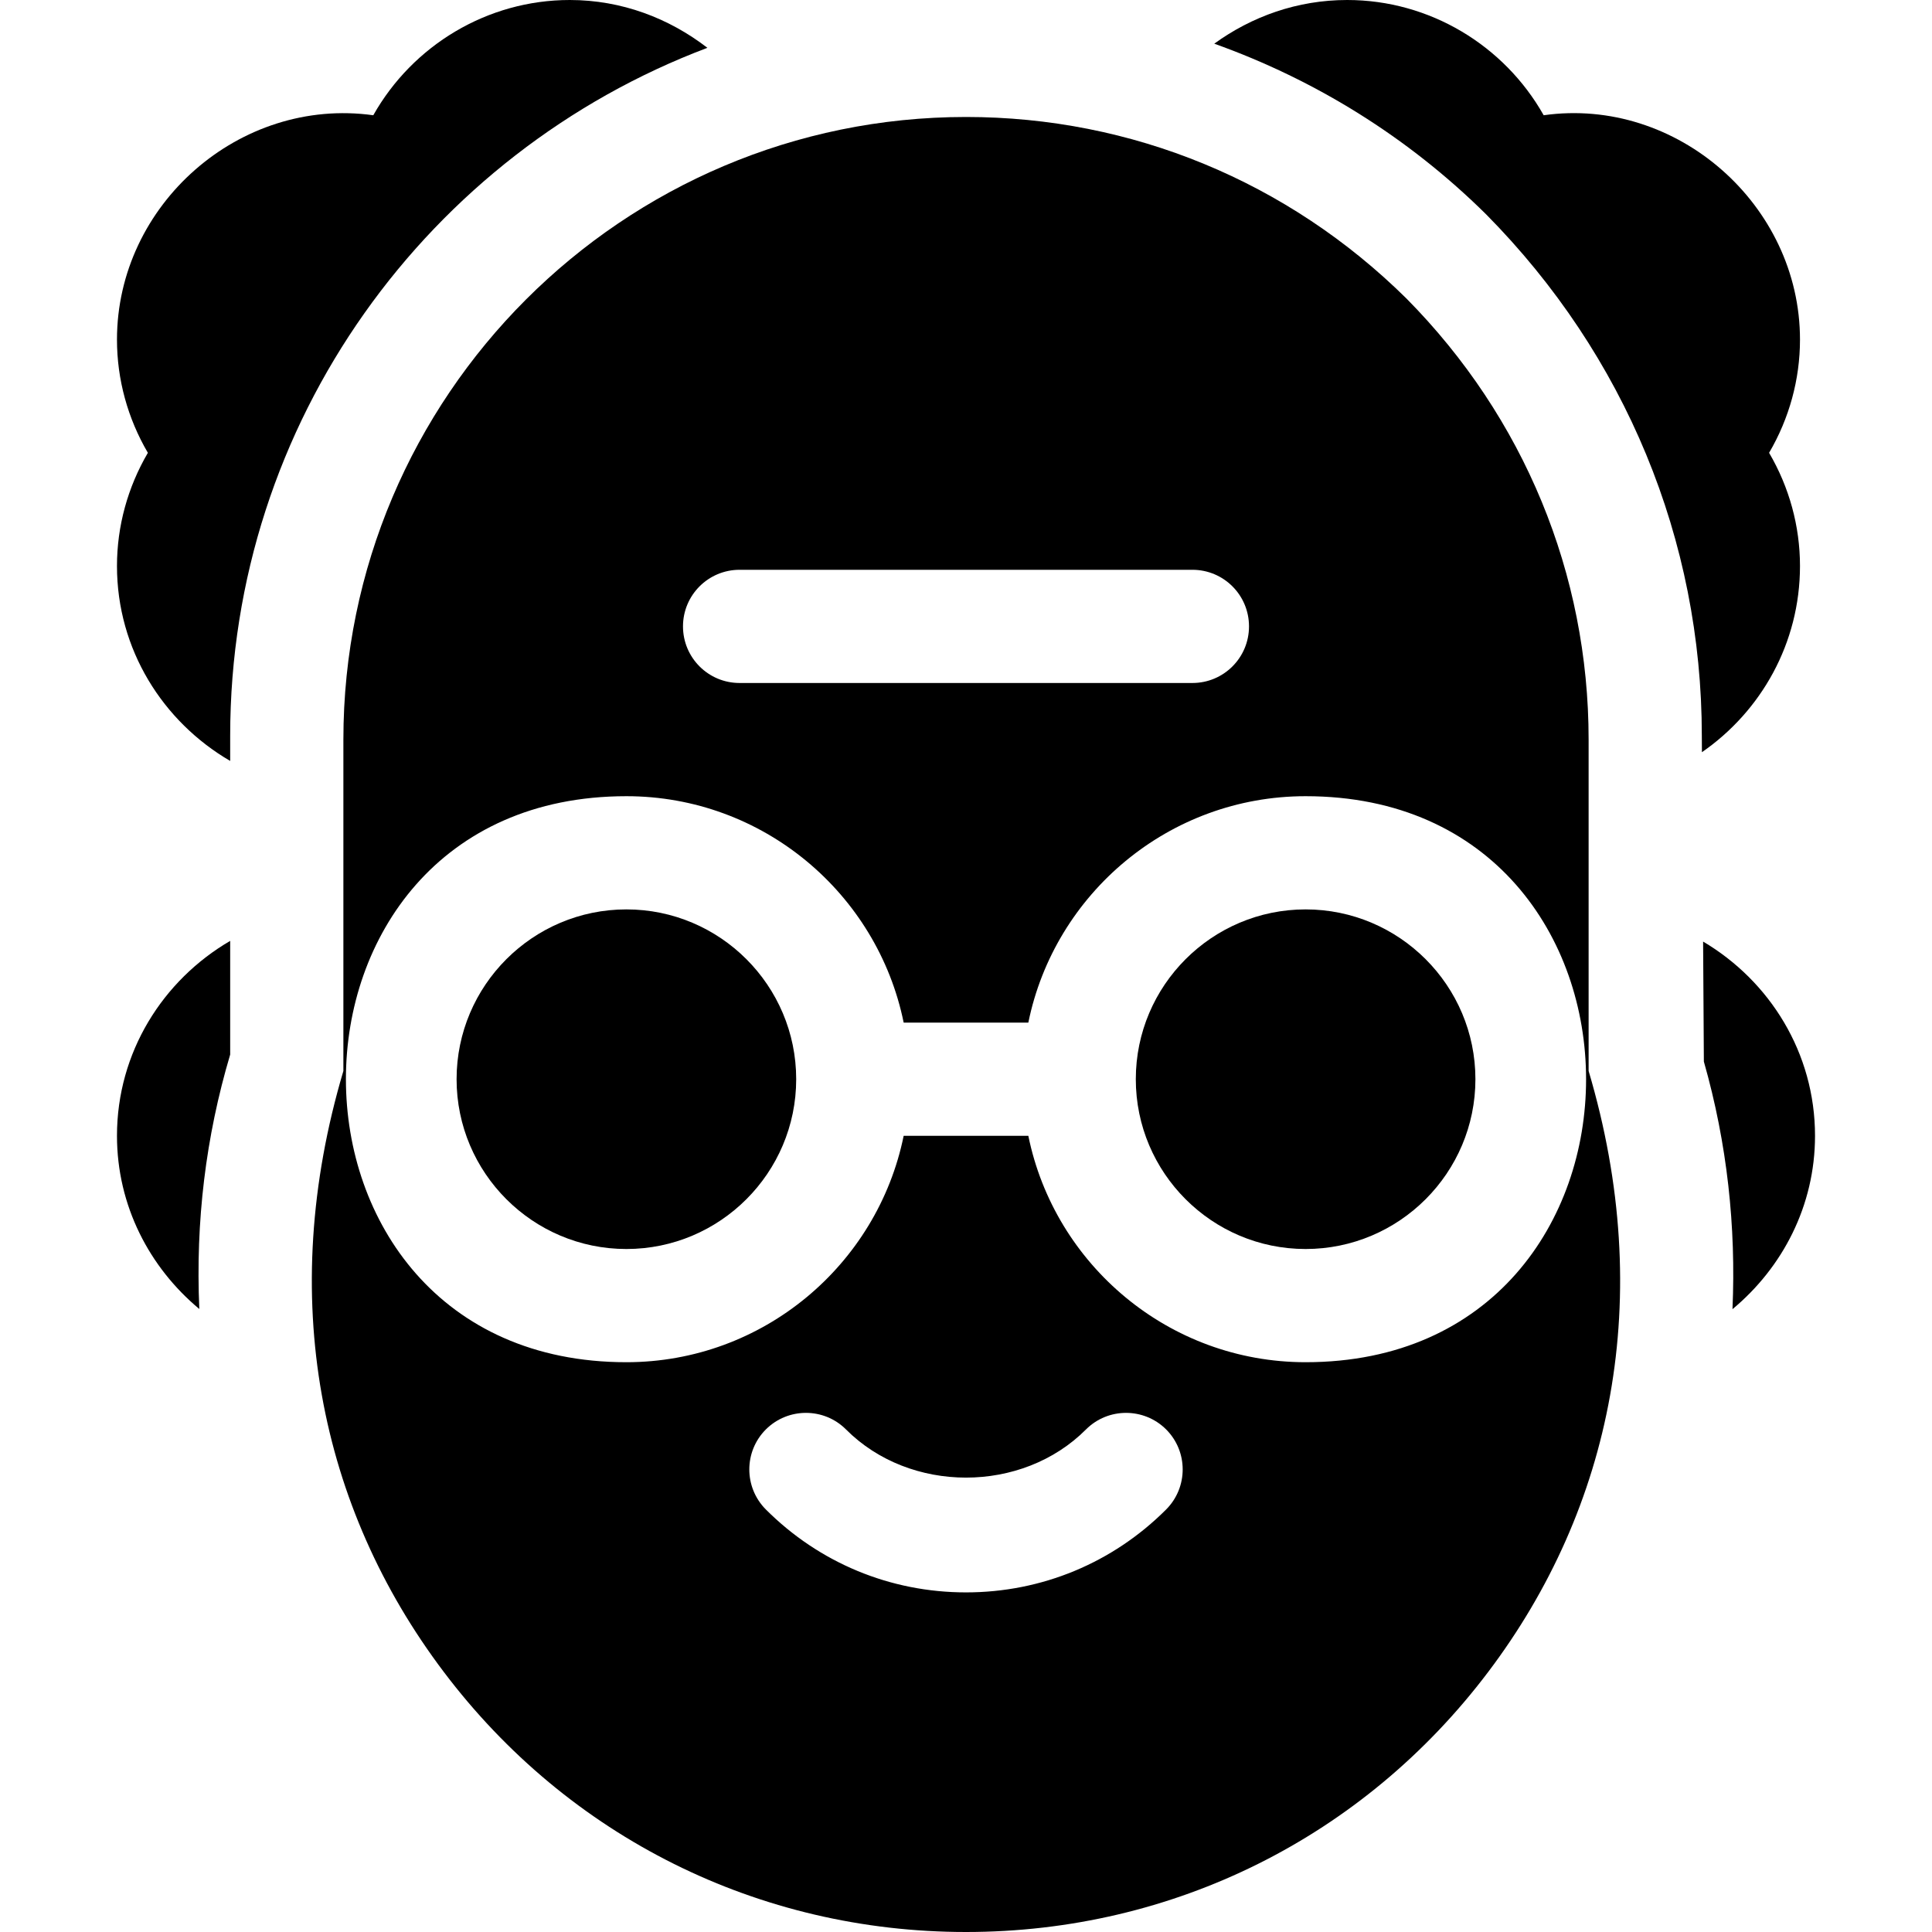 <?xml version="1.0" encoding="iso-8859-1"?>
<!-- Generator: Adobe Illustrator 19.0.0, SVG Export Plug-In . SVG Version: 6.00 Build 0)  -->
<svg version="1.1" id="Layer_1" xmlns="http://www.w3.org/2000/svg" xmlns:xlink="http://www.w3.org/1999/xlink" x="0px" y="0px"
	 viewBox="0 0 512 512" style="enable-background:new 0 0 512 512;" xml:space="preserve">
<g>
	<path d="M451.341,249.527l0.201,31.8c6.205,21.768,8.542,43.863,7.584,65.618C472.374,335.931,481,319.539,481,301
		C481,279.026,469.003,259.981,451.341,249.527z"/>
	<path d="M187.467,12.673C177.314,4.841,164.755,0,151,0c-21.855,0-41.631,12.026-52.075,30.542C63.49,25.62,31,54.258,31,90
		c0,10.576,2.856,20.903,8.188,30C33.856,129.097,31,139.424,31,150c0,22.114,12.153,41.25,30,51.656V195
		C61,111.623,113.705,40.499,187.467,12.673z"/>
	<path d="M346,241c-24.814,0-45,20.186-45,45s20.186,45,45,45s45-20.186,45-45S370.814,241,346,241z"/>
	<path d="M166,241c-24.814,0-45,20.186-45,45s20.186,45,45,45s45-20.186,45-45S190.814,241,166,241z"/>
	<path d="M421,196c0-43.887-17.095-85.356-48.252-116.865C341.356,48.095,299.887,31,256,31c-90.981,0-165,74.019-165,165v87.817
		c-17.833,60.057-6.299,115.695,26.587,159.232C150.663,486.878,201.112,512,256,512s105.337-25.122,138.413-68.95
		c32.717-43.314,44.48-98.952,26.587-159.232V196z M196,151h120c8.291,0,15,6.709,15,15s-6.709,15-15,15H196
		c-8.291,0-15-6.709-15-15S187.709,151,196,151z M309.042,400.027C294.877,414.192,276.054,422,256,422s-38.877-7.808-53.042-21.973
		c-5.845-5.874-5.845-15.366,0.015-21.226c5.859-5.83,15.366-5.845,21.226,0.015c16.963,17.021,46.641,17.021,63.604,0
		c5.859-5.859,15.366-5.845,21.226-0.015C314.887,384.661,314.887,394.153,309.042,400.027z M346,361
		c-36.216,0-66.513-25.809-73.482-60h-33.036c-6.969,34.191-37.266,60-73.482,60c-99.078,0-99.133-150,0-150
		c36.216,0,66.513,25.809,73.482,60h33.036c6.969-34.191,37.266-60,73.482-60C445.078,211,445.133,361,346,361z"/>
	<path d="M477.016,150c0-10.576-2.856-20.903-8.188-30c5.332-9.097,8.188-19.424,8.188-30c0-35.742-32.651-64.438-67.925-59.458
		C398.646,12.026,378.871,0,357.016,0c-13.224,0-25.305,4.38-35.224,11.576c26.675,9.536,51.275,24.686,72.05,45.231
		C430.741,94.116,451,143.159,451,195l0.027,4.34C466.698,188.503,477.016,170.457,477.016,150z"/>
	<path d="M31,301c0,18.516,8.602,34.885,21.821,45.899c-1.022-23.137,1.69-45.615,8.179-67.432v-30.123
		C43.153,259.75,31,278.886,31,301z"/>
</g>
<g>
</g>
<g>
</g>
<g>
</g>
<g>
</g>
<g>
</g>
<g>
</g>
<g>
</g>
<g>
</g>
<g>
</g>
<g>
</g>
<g>
</g>
<g>
</g>
<g>
</g>
<g>
</g>
<g>
</g>
</svg>
